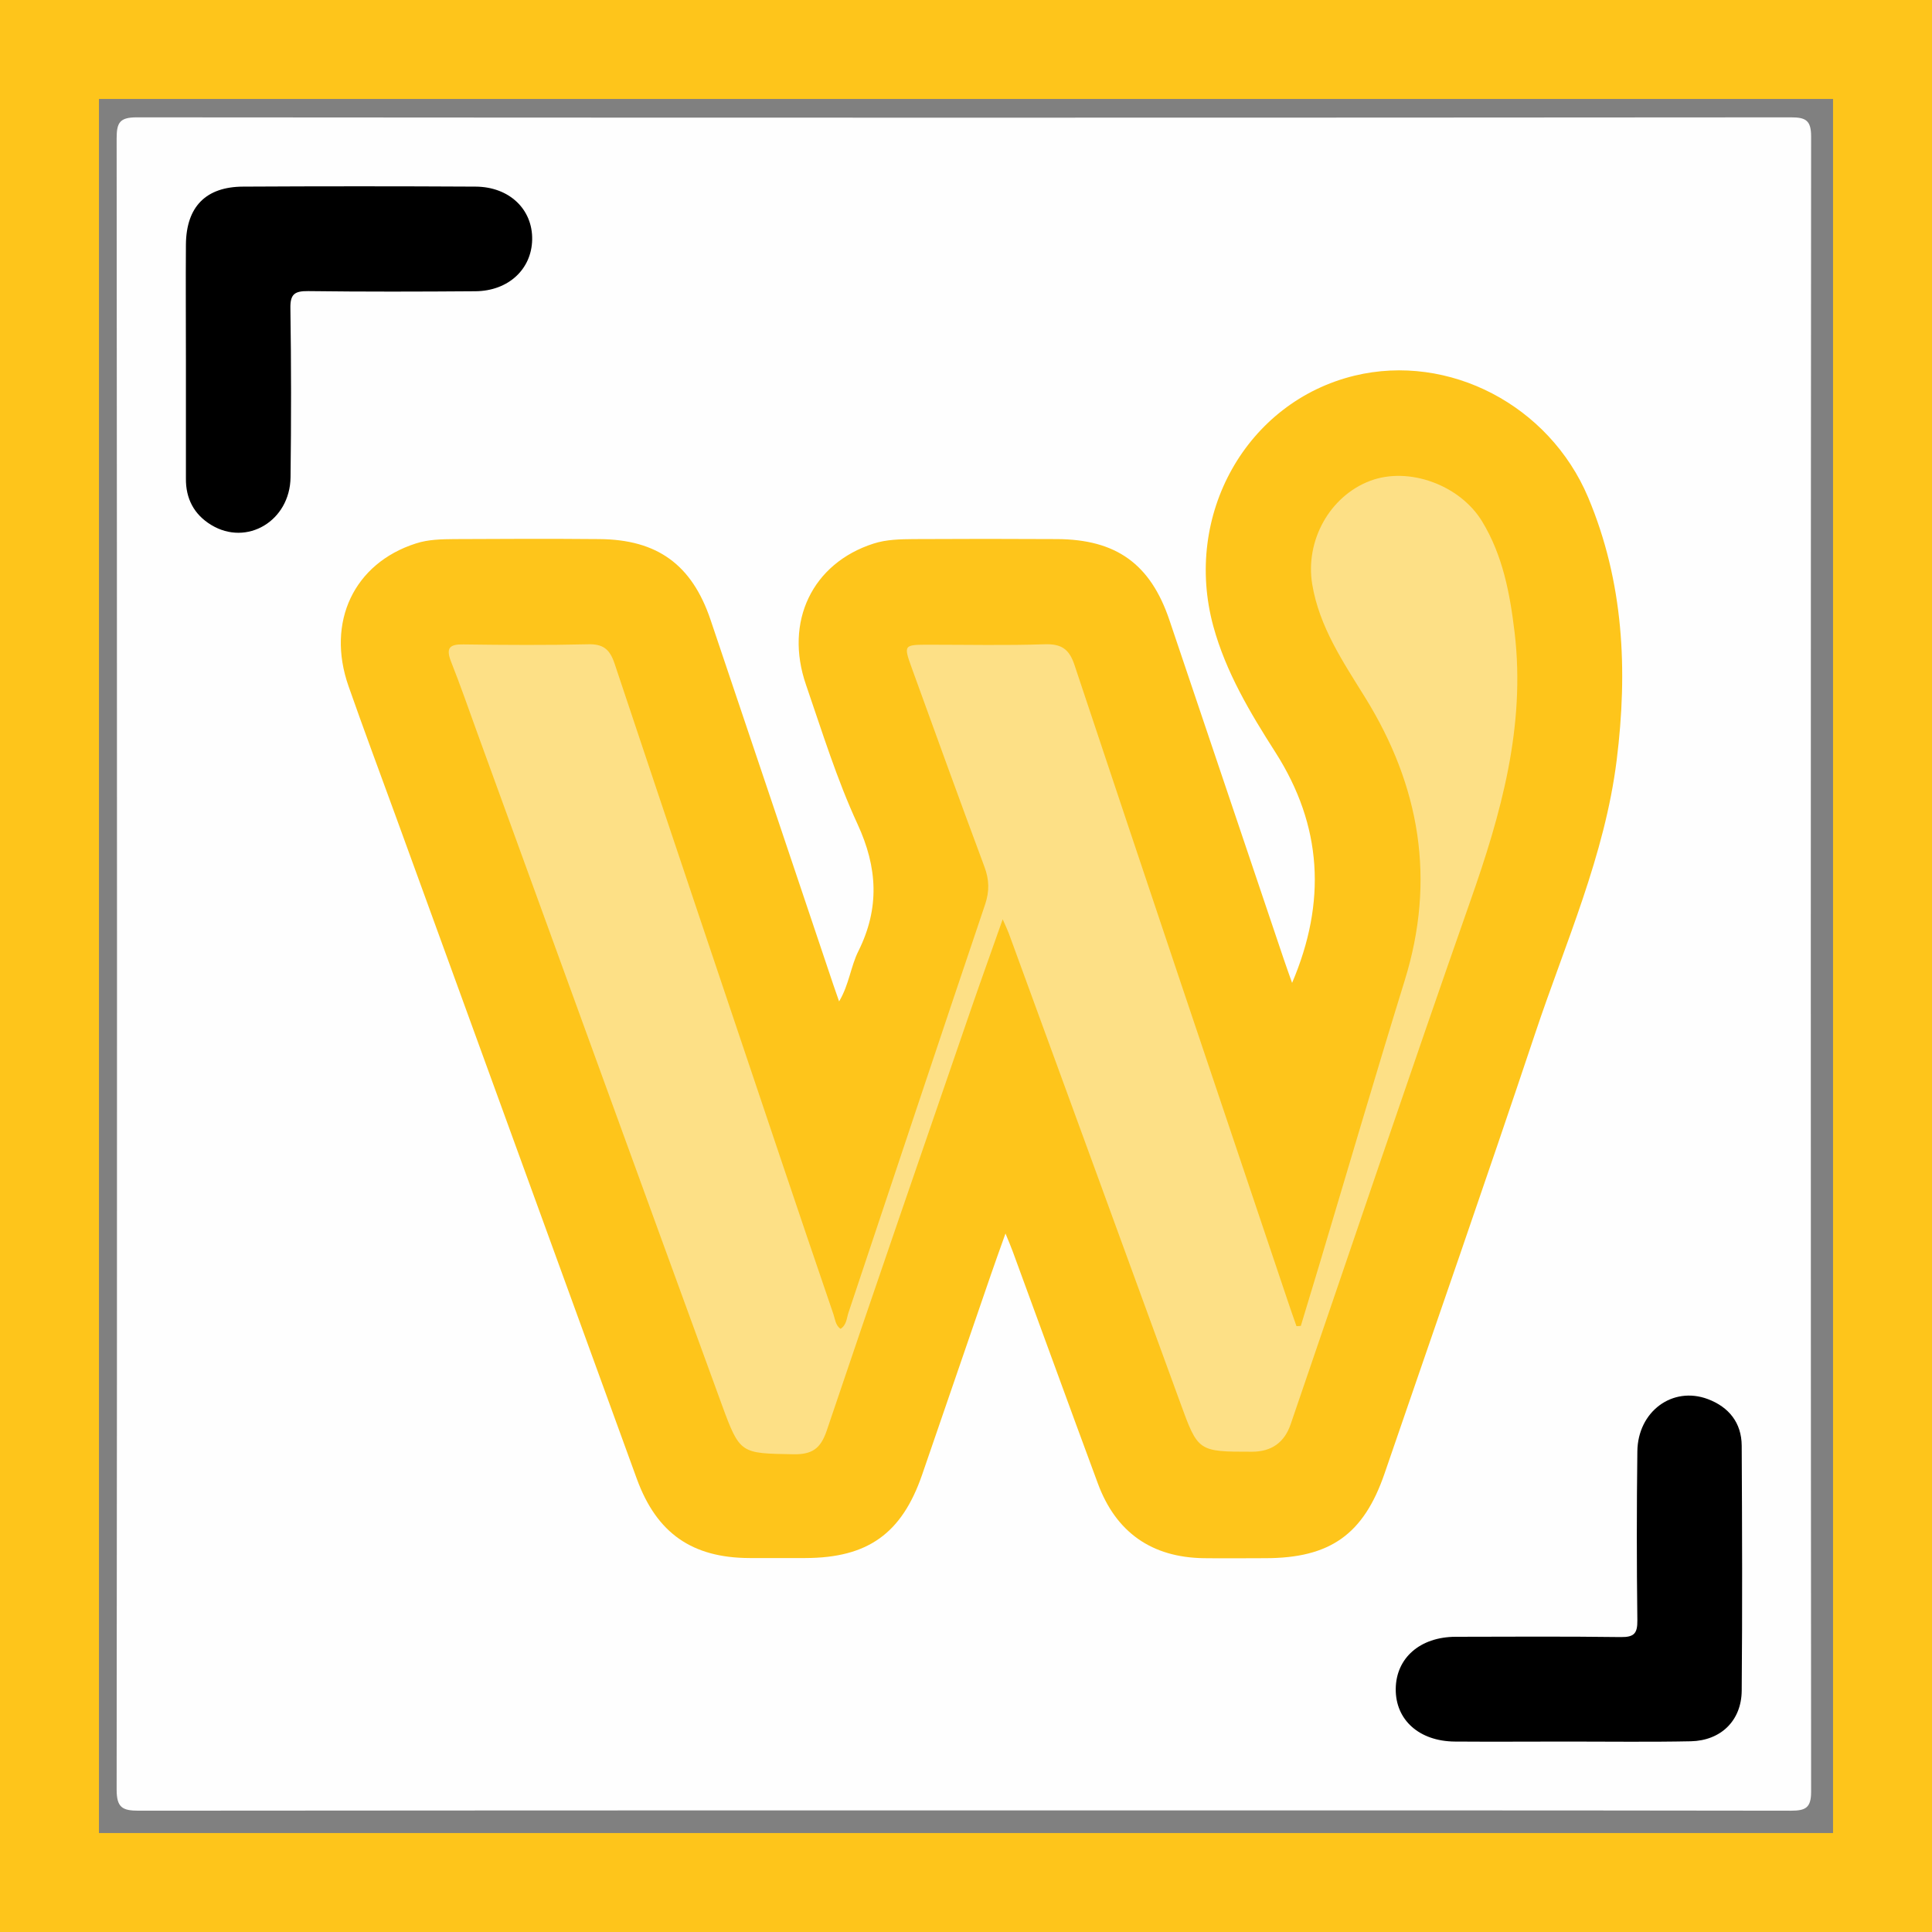 <?xml version="1.0" encoding="UTF-8"?><svg id="Vrstva_1" xmlns="http://www.w3.org/2000/svg" viewBox="0 0 136.65 136.65"><rect x="0" y="0" width="136.65" height="136.65" fill="#808080" stroke="none"/><defs><style>.cls-1{fill:#fec51b;}.cls-2{fill:#fefdfa;}.cls-3{fill:#fefefe;}.cls-4{fill:none;stroke:#fec51b;stroke-miterlimit:10;stroke-width:7px;}.cls-5{fill:#fde086;}</style></defs><g id="b"><g id="c"><path class="cls-2" d="M.87,132.83c.64,1.12,1.51,1.99,2.63,2.63-.88,0-2.09.34-2.53-.1-.44-.44-.1-1.66-.1-2.53h0Z"/><path class="cls-3" d="M68.05,128.05c-19.41,0-38.83,0-58.24.02-1.15,0-1.56-.22-1.56-1.49.04-38.93.03-77.86,0-116.79,0-1.11.21-1.49,1.42-1.49,39,.03,78,.03,117.01,0,1.05,0,1.42.22,1.42,1.36-.03,39.02-.03,78.04,0,117.06,0,1.14-.38,1.35-1.43,1.35-19.54-.03-39.09-.02-58.63-.02h0Z"/><path class="cls-1" d="M71.12,87.24c-.42,1.18-.76,2.11-1.08,3.05-1.61,4.67-3.21,9.35-4.82,14.02-1.44,4.17-3.85,5.88-8.26,5.89-1.32,0-2.63,0-3.94,0-4.07-.01-6.57-1.76-7.97-5.58-5.7-15.66-11.39-31.31-17.09-46.97-1.11-3.04-2.24-6.07-3.31-9.12-1.59-4.54.39-8.69,4.76-10.09.89-.29,1.81-.3,2.73-.31,3.42-.02,6.84-.03,10.25,0,4.09.03,6.54,1.8,7.86,5.69,2.91,8.62,5.8,17.24,8.7,25.86.11.33.23.66.4,1.15.71-1.19.82-2.48,1.37-3.57,1.5-3.02,1.36-5.89-.07-8.98-1.46-3.16-2.5-6.53-3.64-9.84-1.55-4.48.45-8.6,4.77-9.99.93-.3,1.9-.31,2.86-.32,3.37-.02,6.75-.02,10.12,0,4.19.02,6.61,1.76,7.95,5.72,2.7,7.99,5.39,15.99,8.09,23.99.18.53.37,1.06.59,1.68,2.44-5.72,2.14-11.11-1.18-16.31-1.79-2.8-3.5-5.66-4.39-8.91-2.15-7.89,2.36-15.88,9.99-17.73,6.67-1.61,13.77,2.09,16.52,8.61,2.52,5.99,2.81,12.22,2.02,18.57-.84,6.76-3.63,12.94-5.76,19.32-3.48,10.41-7.1,20.77-10.66,31.15-1.48,4.31-3.85,5.99-8.44,5.99-1.45,0-2.89.02-4.34,0-3.68-.05-6.22-1.82-7.5-5.29-2.02-5.45-4-10.92-6.01-16.38-.13-.35-.27-.69-.52-1.29h0Z"/><path d="M13.15,25.43c0-2.72-.02-5.43,0-8.15.03-2.66,1.41-4.07,4.05-4.08,5.48-.03,10.96-.03,16.43,0,2.4.01,4.05,1.61,4.01,3.75-.04,2.1-1.69,3.63-4.01,3.65-3.94.03-7.89.04-11.83-.01-.96-.01-1.28.21-1.26,1.22.06,3.98.06,7.97.01,11.95-.04,3.09-3.09,4.9-5.61,3.37-1.22-.74-1.81-1.87-1.79-3.3,0-.09,0-.18,0-.26v-8.15h0Z"/><path d="M110.92,123.18c-2.67,0-5.35.02-8.02,0-2.52-.02-4.2-1.53-4.18-3.72s1.72-3.68,4.23-3.69c3.9-.01,7.8-.03,11.7.02.94.01,1.17-.27,1.16-1.18-.05-3.98-.05-7.97,0-11.95.03-2.83,2.49-4.64,4.99-3.7,1.48.56,2.38,1.67,2.39,3.29.03,5.78.05,11.56,0,17.34-.02,2.11-1.47,3.52-3.59,3.57-2.89.06-5.78.02-8.68.02h0v.02Z"/><path class="cls-5" d="M92.01,93.77c.42-1.4.85-2.8,1.27-4.2,2.02-6.75,4-13.51,6.08-20.24,2.2-7.12,1.08-13.72-2.8-19.99-1.56-2.52-3.25-5-3.75-8.03-.5-3.07,1.24-6.22,4.1-7.3,2.73-1.03,6.35.29,7.92,2.87,1.47,2.42,1.97,5.11,2.3,7.87.78,6.63-.96,12.81-3.13,18.97-4.32,12.31-8.48,24.67-12.71,37.01-.44,1.3-1.36,1.95-2.74,1.95-3.82,0-3.81,0-5.08-3.49-4.03-11.06-8.08-22.12-12.12-33.18-.09-.24-.2-.47-.43-.99-.79,2.25-1.51,4.24-2.2,6.24-3.43,9.98-6.88,19.94-10.25,29.94-.43,1.26-1.03,1.68-2.34,1.66-3.75-.07-3.79,0-5.08-3.52-5.78-15.83-11.53-31.67-17.29-47.5-.61-1.69-1.2-3.38-1.86-5.05-.38-.97-.09-1.23.88-1.21,2.93.04,5.87.06,8.81-.01,1.06-.03,1.53.34,1.87,1.34,3.92,11.75,7.87,23.49,11.82,35.23,1.21,3.61,2.44,7.21,3.67,10.82.12.35.14.77.5,1.03.43-.27.43-.75.56-1.14,3.22-9.63,6.42-19.27,9.67-28.89.31-.93.29-1.74-.05-2.65-1.74-4.67-3.44-9.37-5.14-14.06-.59-1.64-.58-1.65,1.23-1.65,2.72,0,5.43.06,8.15-.03,1.21-.04,1.76.33,2.14,1.5,4.99,14.99,10.03,29.97,15.07,44.94.2.6.41,1.2.62,1.79.1,0,.21-.01.31-.02h0Z"/><rect class="cls-4" x="3.5" y="3.5" width="129.65" height="129.65"/></g></g></svg>
